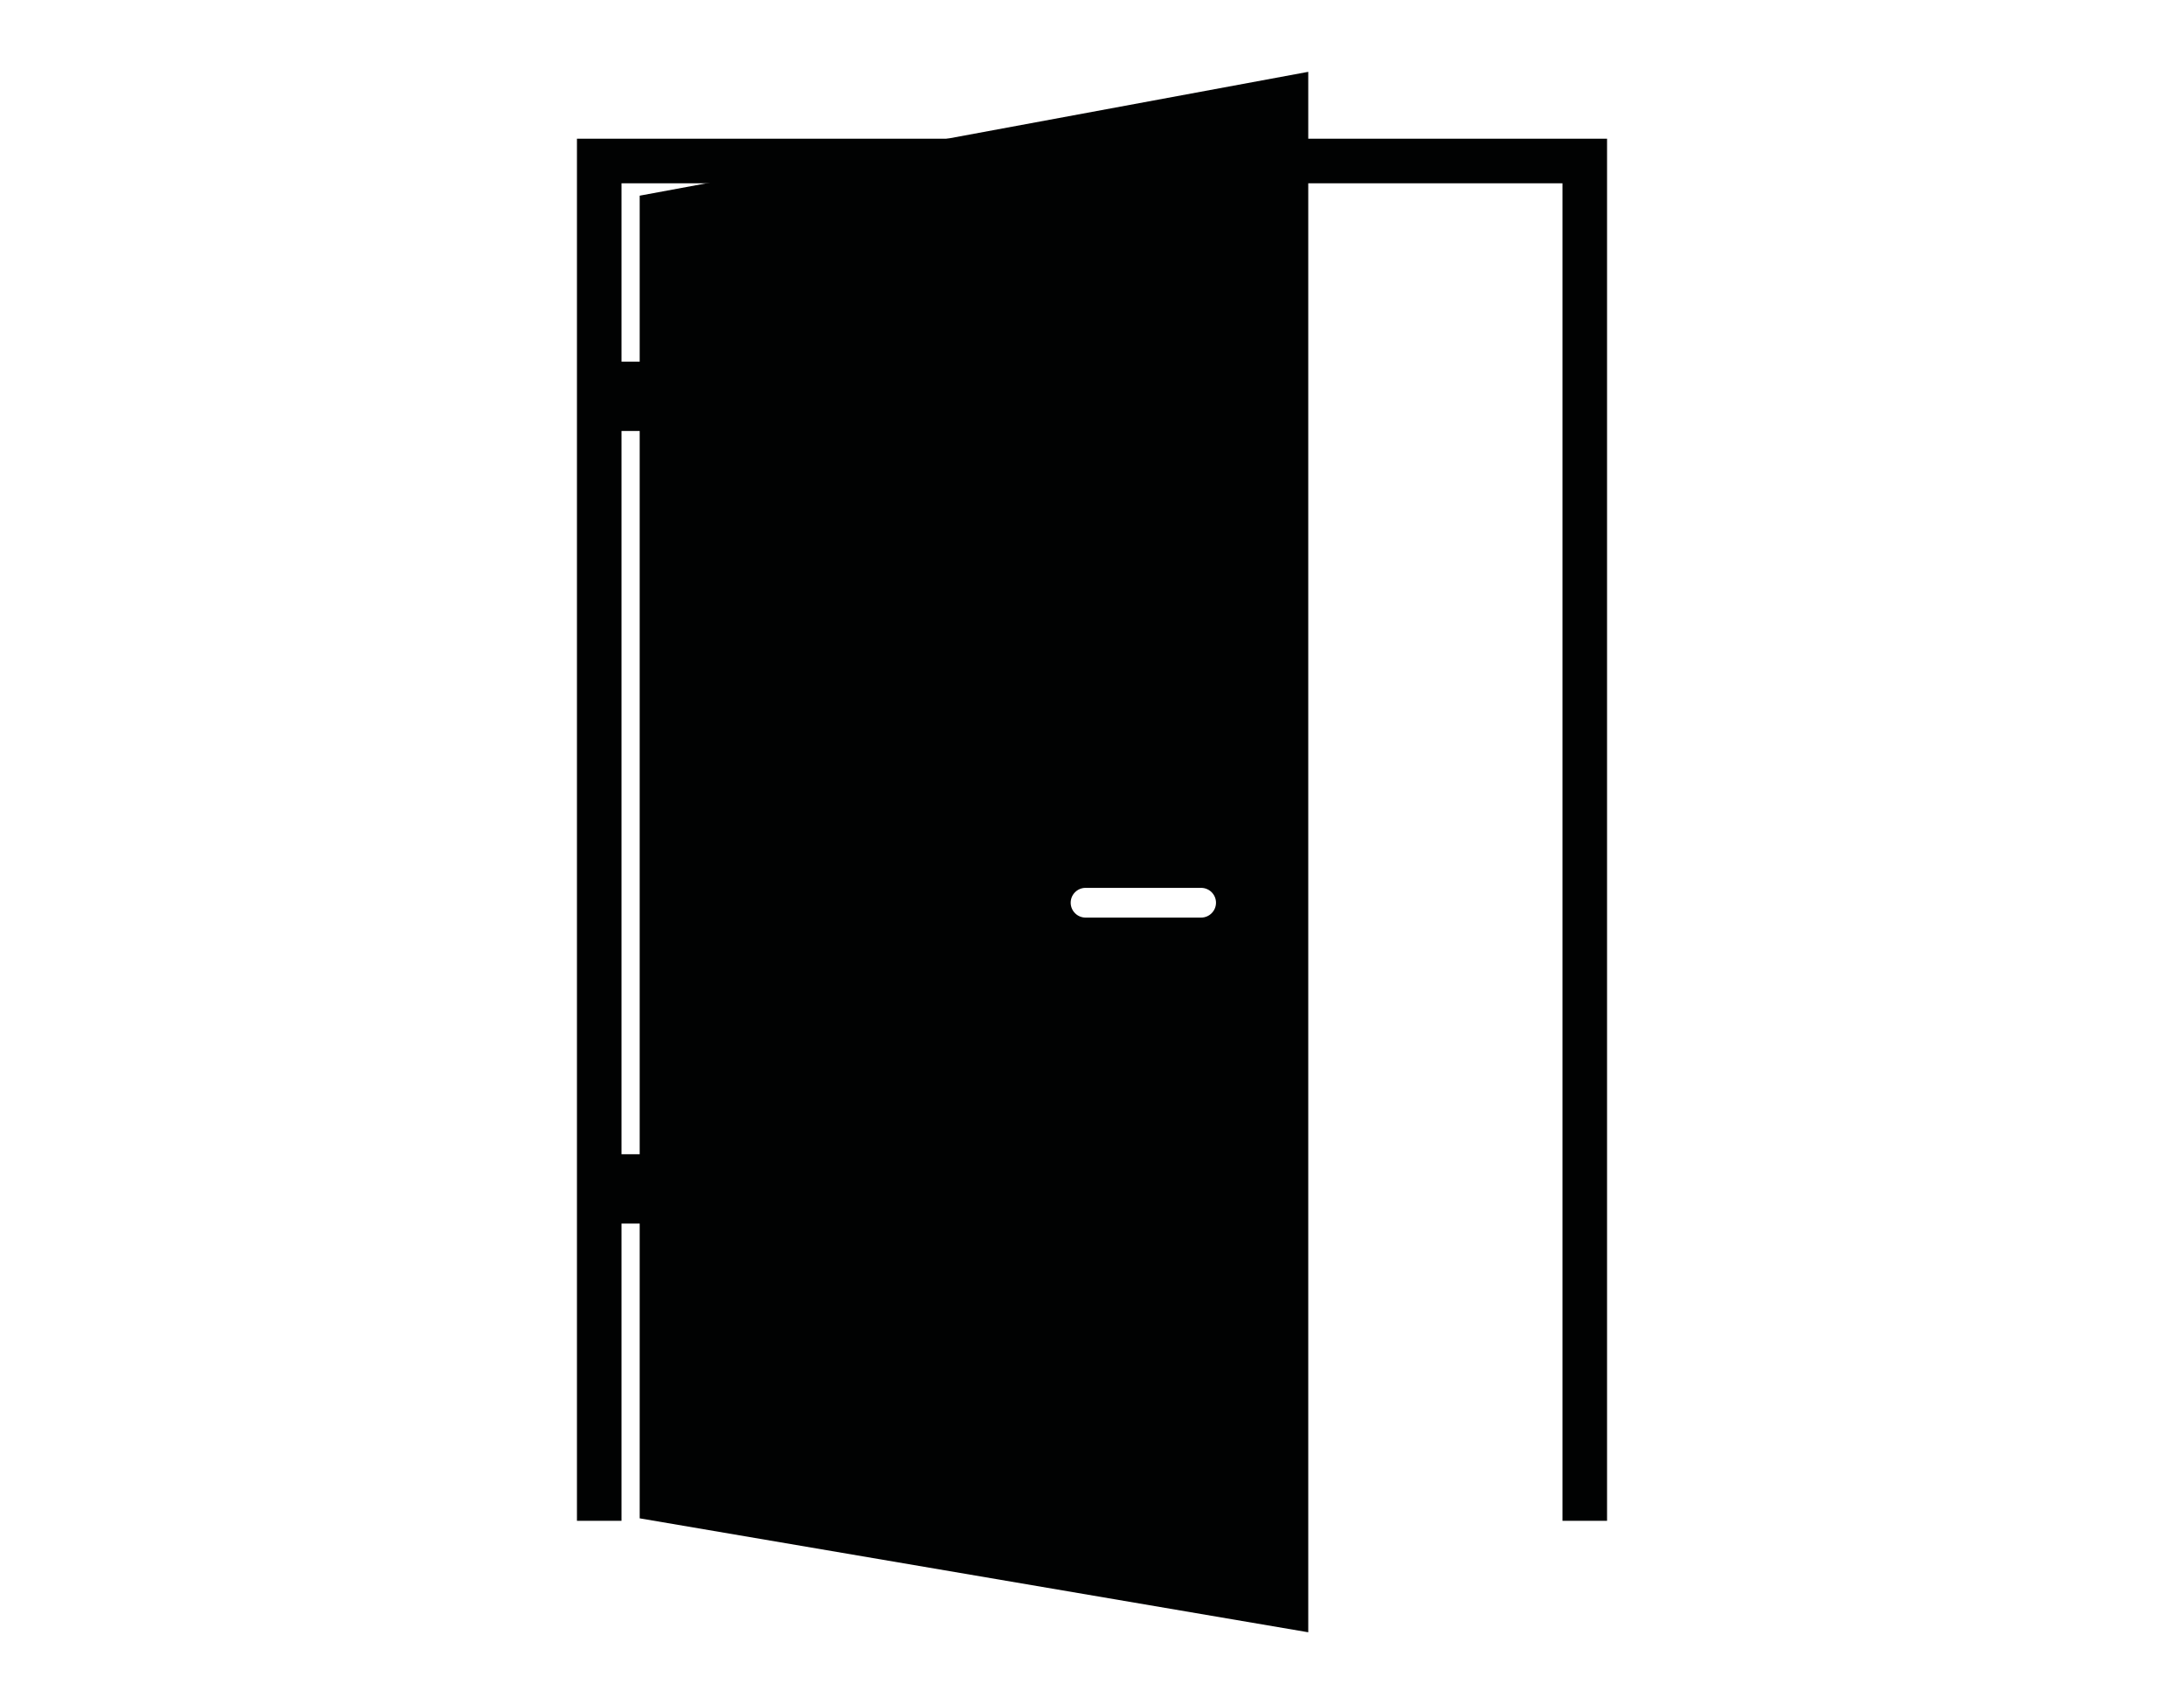 <?xml version="1.0" encoding="utf-8"?>
<!-- Generator: Adobe Illustrator 16.0.0, SVG Export Plug-In . SVG Version: 6.00 Build 0)  -->
<!DOCTYPE svg PUBLIC "-//W3C//DTD SVG 1.1//EN" "http://www.w3.org/Graphics/SVG/1.1/DTD/svg11.dtd">
<svg version="1.1" xmlns="http://www.w3.org/2000/svg" xmlns:xlink="http://www.w3.org/1999/xlink" x="0px" y="0px" width="441px"
	 height="344px" viewBox="0 0 441 344" enable-background="new 0 0 441 344" xml:space="preserve">
<g id="Layer_1" display="none">
	<g id="Layer_4">
		<line display="inline" fill="none" stroke="#FFFFFF" stroke-miterlimit="10" x1="415.141" y1="55" x2="415.141" y2="199"/>
		<ellipse display="inline" fill="#FFFFFF" cx="415.141" cy="199" rx="2.334" ry="4.5"/>
	</g>
	<g id="Layer_2">
		<rect x="176.141" y="19" display="inline" fill="#FFFFFF" width="243" height="36"/>
		<polygon display="inline" fill="#FFFFFF" points="410.141,82 185.141,82 203.141,64 392.141,64 		"/>
		<polygon display="inline" fill="#FFFFFF" points="410.141,109 185.141,109 203.141,91 392.141,91 		"/>
		<polygon display="inline" fill="#FFFFFF" points="410.141,136 185.141,136 203.141,118 392.141,118 		"/>
		<polygon display="inline" fill="#FFFFFF" points="410.141,163 185.141,163 203.141,145 392.141,145 		"/>
		<polygon display="inline" fill="#FFFFFF" points="410.141,190 185.141,190 203.141,172 392.141,172 		"/>
		<polygon display="inline" fill="#FFFFFF" points="410.141,217 185.141,217 203.141,199 392.141,199 		"/>
		<polygon display="inline" fill="#FFFFFF" points="410.141,244 185.141,244 203.141,226 392.141,226 		"/>
		<polygon display="inline" fill="#FFFFFF" points="410.141,271 185.141,271 203.141,253 392.141,253 		"/>
		<polygon display="inline" fill="#FFFFFF" points="410.141,298 185.141,298 203.141,280 392.141,280 		"/>
	</g>
	<g id="Layer_3">
		
			<line display="inline" fill="none" stroke="#FFFFFF" stroke-width="2" stroke-miterlimit="10" x1="221.141" y1="46" x2="221.141" y2="289"/>
		
			<line display="inline" fill="none" stroke="#FFFFFF" stroke-width="2" stroke-miterlimit="10" x1="374.141" y1="46" x2="374.141" y2="289"/>
	</g>
</g>
<g id="Layer_8" display="none">
	<g id="Layer_6" display="inline">
	</g>
	<g id="Layer_7" display="inline">
		<rect x="-525" y="253" fill="#FFFFFF" width="9.667" height="13.998"/>
		<rect x="-525" y="413" fill="#FFFFFF" width="9.667" height="13.998"/>
		<g id="XMLID_2_">
			<g>
				<path fill="#FFFFFF" d="M-383.333,194.5v315l-135-23v-267L-383.333,194.5z M-401.963,362.23c0-1.66-1.35-3-3-3h-23.34
					c-1.65,0-3,1.34-3,3c0,1.649,1.35,3,3,3h23.34C-403.313,365.23-401.963,363.88-401.963,362.23z"/>
			</g>
			<g>
			</g>
		</g>
	</g>
	<g id="Layer_5" display="inline">
		<g id="XMLID_1_">
			<g>
				<polygon fill="#FFFFFF" points="-323,208 -323,487 -332,487 -332,217 -522,217 -522,487 -531,487 -531,208 				"/>
			</g>
			<g>
			</g>
		</g>
	</g>
</g>
<g id="Layer_14">
	<g>
		<rect x="122.5" y="73" fill="#010202" width="9.667" height="13.998"/>
	</g>
	<g>
		<rect x="122.5" y="233" fill="#010202" width="9.667" height="13.998"/>
	</g>
	<g id="XMLID_5_">
		<g>
			<path fill="#010202" d="M264.167,14.5v315l-135-23v-267L264.167,14.5z M245.537,182.23c0-1.66-1.35-3-3-3h-23.34
				c-1.65,0-3,1.34-3,3c0,1.65,1.35,3,3,3h23.34C244.187,185.23,245.537,183.88,245.537,182.23z"/>
		</g>
		<g>
		</g>
	</g>
	<g id="XMLID_4_">
		<g>
			<polygon fill="#010202" points="324.5,28 324.5,307 315.5,307 315.5,37 125.5,37 125.5,307 116.5,307 116.5,28 			"/>
		</g>
		<g>
		</g>
	</g>
</g>
<g id="Layer_11" display="none">
	<g display="inline">
		<rect x="325.641" y="70" fill="#010202" width="1" height="144"/>
	</g>
	<g display="inline">
		<ellipse fill="#010202" cx="326.141" cy="214" rx="2.334" ry="4.5"/>
	</g>
	<g display="inline">
		<rect x="87.141" y="34" fill="#010202" width="243" height="36"/>
	</g>
	<g display="inline">
		<polygon fill="#010202" points="321.141,97 96.141,97 114.141,79 303.141,79 		"/>
	</g>
	<g display="inline">
		<polygon fill="#010202" points="321.141,124 96.141,124 114.141,106 303.141,106 		"/>
	</g>
	<g display="inline">
		<polygon fill="#010202" points="321.141,151 96.141,151 114.141,133 303.141,133 		"/>
	</g>
	<g display="inline">
		<polygon fill="#010202" points="321.141,178 96.141,178 114.141,160 303.141,160 		"/>
	</g>
	<g display="inline">
		<polygon fill="#010202" points="321.141,205 96.141,205 114.141,187 303.141,187 		"/>
	</g>
	<g display="inline">
		<polygon fill="#010202" points="321.141,232 96.141,232 114.141,214 303.141,214 		"/>
	</g>
	<g display="inline">
		<polygon fill="#010202" points="321.141,259 96.141,259 114.141,241 303.141,241 		"/>
	</g>
	<g display="inline">
		<polygon fill="#010202" points="321.141,286 96.141,286 114.141,268 303.141,268 		"/>
	</g>
	<g display="inline">
		<polygon fill="#010202" points="321.141,313 96.141,313 114.141,295 303.141,295 		"/>
	</g>
	<g display="inline">
		<rect x="131.141" y="61" fill="#010202" width="2" height="243"/>
	</g>
	<g display="inline">
		<rect x="284.141" y="61" fill="#010202" width="2" height="243"/>
	</g>
</g>
<g id="Layer_12" display="none">
	<path display="inline" fill="#FFFFFF" d="M-620.484,223.75v234.061h-142.472V223.75H-620.484z M-630.661,447.634V233.927h-122.118
		v213.707H-630.661z"/>
	<path display="inline" fill="#FFFFFF" d="M-634.053,236.658v208.244l-98.374-10.961V247.619L-634.053,236.658z M-645.926,437.334
		V244.227l-71.236,6.437v180.234L-645.926,437.334z"/>
	<path display="inline" fill="#FFFFFF" d="M-773.133,223.75v234.061h-142.472V223.75H-773.133z M-783.309,447.634V233.927h-122.119
		v213.707H-783.309z"/>
	<path display="inline" fill="#FFFFFF" d="M-786.136,235.905v209.75h-116.465v-209.75H-786.136z M-795.521,439.138V242.421h-97.695
		v196.716H-795.521z"/>
	<rect x="-642.722" y="261.065" display="inline" fill="#FFFFFF" width="16.206" height="21.484"/>
	<rect x="-642.722" y="396.752" display="inline" fill="#FFFFFF" width="16.206" height="21.484"/>
	<path display="inline" fill="#FFFFFF" d="M-787.832,344.172c0,1.875-1.519,3.393-3.392,3.393h-26.384
		c-1.873,0-3.392-1.518-3.392-3.393l0,0c0-1.873,1.519-3.392,3.392-3.392h26.384C-789.351,340.78-787.832,342.299-787.832,344.172
		L-787.832,344.172z"/>
	<path display="inline" fill="#FFFFFF" d="M-710.189,337.389c0,1.873-0.932,3.392-2.081,3.392h-16.189
		c-1.15,0-2.082-1.519-2.082-3.392l0,0c0-1.875,0.932-3.393,2.082-3.393h16.189C-711.121,333.996-710.189,335.514-710.189,337.389
		L-710.189,337.389z"/>
</g>
<g id="Layer_13" display="none">
	<path display="inline" fill="#010202" d="M367.568,51.75v234.061H225.097V51.75H367.568z M357.393,275.634V61.927H235.274v213.707
		H357.393z"/>
	<path display="inline" fill="#010202" d="M354,64.658v208.244l-98.374-10.961V75.619L354,64.658z M342.127,265.334V72.227
		l-76.236,8.438v176.233L342.127,265.334z"/>
	<path display="inline" fill="#010202" d="M214.92,51.75v234.061H72.449V51.75H214.92z M204.744,275.634V61.927H82.625v213.707
		H204.744z"/>
	<path display="inline" fill="#010202" d="M201.917,63.905v209.75H85.452V63.905H201.917z M192.532,267.138V70.422H94.837v196.716
		H192.532z"/>
	<rect x="345.332" y="89.064" display="inline" fill="#010202" width="16.205" height="21.484"/>
	<rect x="345.332" y="224.752" display="inline" fill="#010202" width="16.205" height="21.484"/>
	<path display="inline" fill="#010202" d="M200.221,172.172c0,1.875-1.519,3.393-3.392,3.393h-26.384
		c-1.873,0-3.392-1.518-3.392-3.393l0,0c0-1.873,1.519-3.392,3.392-3.392h26.384C198.702,168.78,200.221,170.299,200.221,172.172
		L200.221,172.172z"/>
	<path display="inline" fill="#010202" d="M276.667,165.389c0,1.873-1.151,3.392-2.572,3.392h-20.01
		c-1.421,0-2.573-1.519-2.573-3.392l0,0c0-1.875,1.152-3.393,2.573-3.393h20.01C275.515,161.996,276.667,163.514,276.667,165.389
		L276.667,165.389z"/>
</g>
<g id="Layer_9" display="none">
	<rect x="-882" y="226" display="inline" fill="none" stroke="#FFFFFF" stroke-miterlimit="10" width="279" height="225"/>
	<rect x="-873" y="235" display="inline" fill="none" stroke="#FFFFFF" stroke-miterlimit="10" width="261" height="207"/>
	<rect x="-729" y="244" display="inline" fill="none" stroke="#FFFFFF" stroke-miterlimit="10" width="108" height="189"/>
	<rect x="-864" y="244" display="inline" fill="none" stroke="#FFFFFF" stroke-miterlimit="10" width="108" height="189"/>
	<rect x="-747" y="235" display="inline" fill="none" stroke="#FFFFFF" stroke-miterlimit="10" width="9" height="207"/>
	<rect x="-855" y="253" display="inline" fill="none" stroke="#FFFFFF" stroke-miterlimit="10" width="90" height="171"/>
	<polygon display="inline" fill="none" stroke="#FFFFFF" stroke-miterlimit="10" points="-630,424 -702,415 -702,262 -630,253 	"/>
	<g id="XMLID_3_" display="inline">
		<g>
			<polygon fill="#FFFFFF" points="-1011.33,230 -1011.33,411 -1058.33,391.95 -1058.33,249.05 			"/>
			<rect x="-1247.67" y="230" fill="#FFFFFF" width="101.34" height="181"/>
			<path fill="#FFFFFF" d="M-999,217v207h-126V217H-999z M-1008,415V226h-108v189H-1008z"/>
			<path fill="#FFFFFF" d="M-1134,217v207h-126V217H-1134z M-1143,415V226h-108v189H-1143z"/>
		</g>
		<g>
		</g>
	</g>
	<rect x="-846" y="262" display="inline" fill="none" stroke="#FFFFFF" stroke-miterlimit="10" width="72" height="153"/>
	<polygon display="inline" fill="none" stroke="#FFFFFF" stroke-miterlimit="10" points="-639,415 -693,406 -693,271 -639,262 	"/>
	<g display="inline">
	</g>
</g>
</svg>
